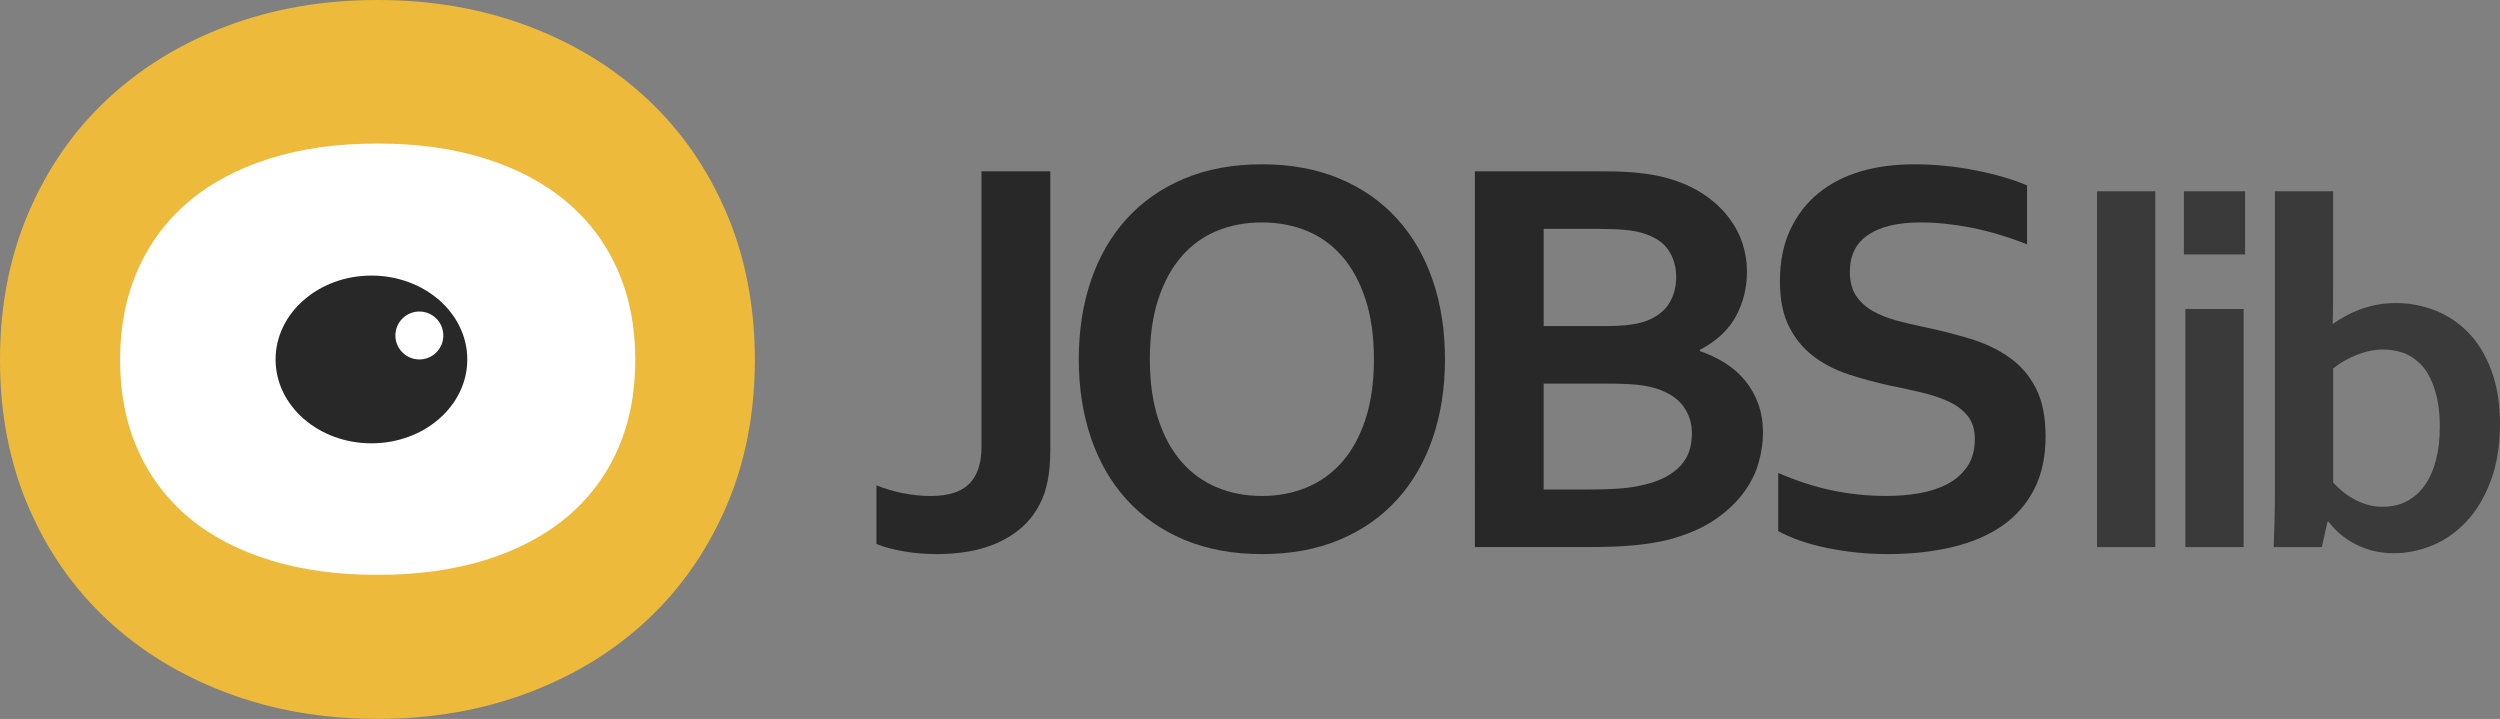 <?xml version="1.0" encoding="iso-8859-1"?>
<!-- Generator: Adobe Illustrator 19.0.0, SVG Export Plug-In . SVG Version: 6.00 Build 0)  -->
<svg version="1.1" id="logo" xmlns="http://www.w3.org/2000/svg" xmlns:xlink="http://www.w3.org/1999/xlink" x="0px" y="0px"
	 viewBox="0 0 208.651 60" style="enable-background:new 0 0 208.651 60;" xml:space="preserve">
<rect x="0" y="0" width="208.651" height="60" fill="#808080" stroke="none"/>
<g id="jobby">
	<path id="eye-outside" style="fill:#FFFFFF;" d="M31.5,55c-3.801,0-7.321-0.603-10.561-1.808c-3.239-1.205-6.042-2.899-8.409-5.082
		c-2.366-2.183-4.213-4.809-5.54-7.879C5.663,37.162,5,33.763,5,30.034c0-3.729,0.663-7.134,1.99-10.215
		c1.327-3.081,3.174-5.719,5.54-7.913c2.368-2.195,5.17-3.894,8.409-5.099S27.699,5,31.5,5c3.801,0,7.321,0.602,10.561,1.807
		c3.239,1.205,6.042,2.905,8.409,5.099c2.367,2.194,4.213,4.831,5.54,7.913C57.337,22.9,58,26.305,58,30.034
		c0,3.729-0.669,7.128-2.008,10.198c-1.339,3.069-3.186,5.696-5.54,7.879c-2.355,2.183-5.152,3.877-8.391,5.082
		C38.821,54.397,35.301,55,31.5,55z"/>
	<ellipse id="eye-inside" style="fill:#282828;" cx="31" cy="30" rx="8" ry="7"/>
	<circle id="shiny-dot" style="fill:#FFFFFF;" cx="35" cy="28" r="2"/>
	<path id="body" style="fill:#EDBA3B;" d="M31.5,60c-4.518,0-8.703-0.723-12.553-2.169s-7.182-3.478-9.996-6.098
		c-2.812-2.62-5.008-5.771-6.585-9.454C0.789,38.595,0,34.516,0,30.041c0-4.475,0.789-8.561,2.366-12.258
		c1.577-3.698,3.773-6.863,6.585-9.495c2.814-2.633,6.146-4.673,9.996-6.119S26.982,0,31.5,0c4.519,0,8.702,0.723,12.553,2.169
		c3.85,1.446,7.182,3.486,9.995,6.119c2.814,2.632,5.008,5.798,6.586,9.495C62.211,21.48,63,25.565,63,30.041
		c0,4.475-0.796,8.554-2.387,12.238c-1.592,3.683-3.787,6.835-6.586,9.454c-2.799,2.62-6.124,4.652-9.975,6.098
		C40.202,59.277,36.019,60,31.5,60z M31.5,47.979c3.348,0,6.351-0.413,9.009-1.239c2.659-0.827,4.916-2.013,6.773-3.561
		c1.857-1.548,3.277-3.43,4.262-5.646c0.984-2.217,1.477-4.715,1.477-7.495c0-2.78-0.493-5.286-1.477-7.515
		c-0.985-2.23-2.405-4.125-4.262-5.685c-1.857-1.561-4.115-2.761-6.773-3.6c-2.659-0.839-5.662-1.259-9.009-1.259
		c-3.348,0-6.351,0.419-9.009,1.259c-2.658,0.839-4.91,2.039-6.751,3.6c-1.843,1.56-3.257,3.456-4.241,5.685
		c-0.984,2.229-1.477,4.734-1.477,7.515c0,2.78,0.492,5.278,1.477,7.495c0.984,2.216,2.398,4.098,4.241,5.646
		c1.842,1.548,4.093,2.734,6.751,3.561C25.149,47.566,28.152,47.979,31.5,47.979z"/>
</g>
<g id="jobslib">
	<path id="j" style="fill:#282828;" d="M81.917,14.3h5.742v23.18c0,1.031-0.074,1.918-0.223,2.66s-0.371,1.395-0.668,1.957
		c-0.391,0.75-0.883,1.387-1.477,1.91s-1.266,0.953-2.016,1.289s-1.555,0.578-2.414,0.727s-1.75,0.223-2.672,0.223
		c-0.953,0-1.879-0.078-2.777-0.234s-1.652-0.359-2.262-0.609v-4.898c0.688,0.281,1.422,0.5,2.203,0.656s1.555,0.234,2.32,0.234
		c1.484,0,2.563-0.344,3.234-1.031s1.008-1.703,1.008-3.047V14.3z"/>
	<path id="o" style="fill:#282828;" d="M120.598,29.979c0,2.391-0.34,4.582-1.019,6.574c-0.68,1.992-1.672,3.707-2.977,5.145
		s-2.906,2.555-4.805,3.352s-4.059,1.195-6.48,1.195s-4.582-0.398-6.48-1.195s-3.5-1.914-4.805-3.352s-2.297-3.152-2.977-5.145
		s-1.02-4.184-1.02-6.574s0.34-4.582,1.02-6.574s1.672-3.707,2.977-5.145s2.906-2.555,4.805-3.352s4.059-1.195,6.48-1.195
		s4.582,0.398,6.48,1.195s3.5,1.914,4.805,3.352s2.297,3.152,2.977,5.145C120.258,25.397,120.598,27.589,120.598,29.979z
		 M114.668,29.979c0-1.906-0.234-3.574-0.703-5.004s-1.117-2.621-1.945-3.574s-1.813-1.664-2.953-2.133s-2.391-0.703-3.75-0.703
		s-2.609,0.234-3.75,0.703s-2.125,1.18-2.953,2.133s-1.477,2.145-1.945,3.574s-0.703,3.098-0.703,5.004s0.234,3.574,0.703,5.004
		s1.117,2.617,1.945,3.563s1.813,1.656,2.953,2.133s2.391,0.715,3.75,0.715s2.609-0.238,3.75-0.715s2.125-1.188,2.953-2.133
		s1.477-2.133,1.945-3.563S114.668,31.886,114.668,29.979z"/>
	<path id="b_1_" style="fill:#282828;" d="M145.803,22.644c0,1.359-0.305,2.605-0.914,3.738s-1.617,2.074-3.023,2.824V29.3
		c0.781,0.266,1.496,0.605,2.145,1.02s1.203,0.906,1.664,1.477c0.461,0.57,0.82,1.215,1.078,1.934s0.387,1.523,0.387,2.414
		c0,0.766-0.121,1.586-0.363,2.461s-0.668,1.723-1.277,2.543s-1.422,1.574-2.438,2.262s-2.297,1.234-3.844,1.641
		c-0.391,0.094-0.816,0.18-1.277,0.258s-0.973,0.145-1.535,0.199s-1.188,0.094-1.875,0.117s-1.461,0.035-2.32,0.035h-9.117V14.3
		h10.898c2.328,0,4.203,0.234,5.625,0.703c1.063,0.344,1.984,0.793,2.766,1.348c0.781,0.555,1.426,1.172,1.934,1.852
		s0.883,1.398,1.125,2.156S145.803,21.878,145.803,22.644z M134.014,27.214c1.563,0,2.727-0.156,3.492-0.469
		c0.859-0.359,1.473-0.855,1.84-1.488s0.551-1.348,0.551-2.145c0-0.828-0.211-1.566-0.633-2.215s-1.141-1.129-2.156-1.441
		c-0.422-0.125-0.914-0.215-1.477-0.27s-1.258-0.082-2.086-0.082h-4.711v8.109H134.014z M128.834,32.019v8.836h3.75
		c1,0,1.859-0.027,2.578-0.082s1.336-0.145,1.852-0.27c0.797-0.172,1.461-0.402,1.992-0.691s0.961-0.617,1.289-0.984
		s0.563-0.773,0.703-1.219s0.211-0.918,0.211-1.418c0-0.875-0.242-1.641-0.727-2.297s-1.242-1.148-2.273-1.477
		c-0.453-0.141-0.984-0.242-1.594-0.305s-1.391-0.094-2.344-0.094H128.834z"/>
	<path id="s" style="fill:#282828;" d="M164.82,36.659c0-0.797-0.195-1.441-0.586-1.934s-0.922-0.895-1.594-1.207
		s-1.426-0.566-2.262-0.762s-1.715-0.387-2.637-0.574c-1.219-0.266-2.383-0.582-3.492-0.949s-2.086-0.875-2.93-1.523
		s-1.516-1.473-2.016-2.473s-0.75-2.25-0.75-3.75c0-1.656,0.289-3.098,0.867-4.324s1.363-2.242,2.355-3.047
		c0.992-0.805,2.156-1.406,3.492-1.805s2.84-0.598,4.512-0.598s3.352,0.164,5.039,0.492s3.141,0.75,4.359,1.266v4.922
		c-1.625-0.641-3.184-1.105-4.676-1.395s-2.895-0.434-4.207-0.434c-1.891,0-3.348,0.344-4.371,1.031s-1.535,1.719-1.535,3.094
		c0,0.797,0.168,1.453,0.504,1.969s0.793,0.941,1.371,1.277s1.242,0.605,1.992,0.809s1.547,0.391,2.391,0.563
		c1.328,0.281,2.598,0.605,3.809,0.973s2.285,0.879,3.223,1.535s1.68,1.512,2.227,2.566c0.547,1.055,0.82,2.402,0.82,4.043
		c0,1.688-0.313,3.148-0.938,4.383s-1.512,2.254-2.66,3.059s-2.543,1.402-4.184,1.793s-3.438,0.586-5.391,0.586
		c-1.703,0-3.379-0.168-5.027-0.504s-3.02-0.809-4.113-1.418v-4.852c1.547,0.672,3.055,1.16,4.523,1.465s2.984,0.457,4.547,0.457
		c0.906,0,1.797-0.074,2.672-0.223s1.66-0.402,2.355-0.762s1.254-0.848,1.676-1.465S164.82,37.565,164.82,36.659z"/>
	<path id="small-l" style="fill:#3A3A3A;" d="M175.022,45.659V15.964h4.86v29.695H175.022z"/>
	<path id="small-i" style="fill:#3A3A3A;" d="M182.27,15.964h5.106v5.271h-5.106V15.964z M182.393,25.787h4.86v19.872h-4.86V25.787z
		"/>
	<path id="small-b" style="fill:#3A3A3A;" d="M208.651,35.385c0,1.791-0.26,3.377-0.779,4.758s-1.2,2.516-2.04,3.404
		c-0.842,0.889-1.788,1.548-2.841,1.979c-1.053,0.43-2.112,0.646-3.179,0.646c-0.752,0-1.429-0.093-2.03-0.276
		c-0.602-0.186-1.128-0.414-1.579-0.688s-0.83-0.561-1.139-0.861c-0.307-0.301-0.55-0.567-0.728-0.8h-0.082l-0.472,2.112h-4.02
		c0.027-0.588,0.051-1.315,0.072-2.184c0.02-0.868,0.03-1.692,0.03-2.472v-25.04h4.86v8.265c0,0.588-0.004,1.132-0.01,1.63
		c-0.008,0.5-0.018,0.886-0.031,1.159h0.041c0.314-0.219,0.656-0.431,1.025-0.636s0.772-0.39,1.21-0.554s0.909-0.294,1.415-0.39
		s1.039-0.144,1.6-0.144c1.107,0,2.184,0.202,3.23,0.604c1.045,0.404,1.975,1.02,2.789,1.846c0.813,0.828,1.459,1.887,1.938,3.18
		C208.412,32.216,208.651,33.703,208.651,35.385z M203.627,35.631c0-1.244-0.15-2.313-0.451-3.21
		c-0.301-0.895-0.694-1.578-1.18-2.051c-0.485-0.471-0.991-0.789-1.518-0.953s-1.049-0.246-1.568-0.246
		c-0.711,0-1.436,0.144-2.174,0.431s-1.408,0.67-2.01,1.148v9.516c0.191,0.219,0.427,0.448,0.707,0.687
		c0.28,0.24,0.596,0.459,0.943,0.656c0.35,0.199,0.729,0.363,1.139,0.492c0.41,0.131,0.848,0.195,1.313,0.195
		c0.793,0,1.486-0.16,2.082-0.482c0.594-0.32,1.093-0.775,1.496-1.363s0.708-1.288,0.913-2.102S203.627,36.629,203.627,35.631z"/>
</g>
<g id="XMLID_97_">
</g>
<g id="XMLID_118_">
</g>
<g id="XMLID_124_">
</g>
<g id="XMLID_175_">
</g>
<g id="XMLID_176_">
</g>
<g id="XMLID_177_">
</g>
<g id="XMLID_178_">
</g>
<g id="XMLID_179_">
</g>
<g id="XMLID_180_">
</g>
<g id="XMLID_181_">
</g>
<g id="XMLID_182_">
</g>
<g id="XMLID_183_">
</g>
<g id="XMLID_184_">
</g>
<g id="XMLID_185_">
</g>
<g id="XMLID_186_">
</g>
</svg>
